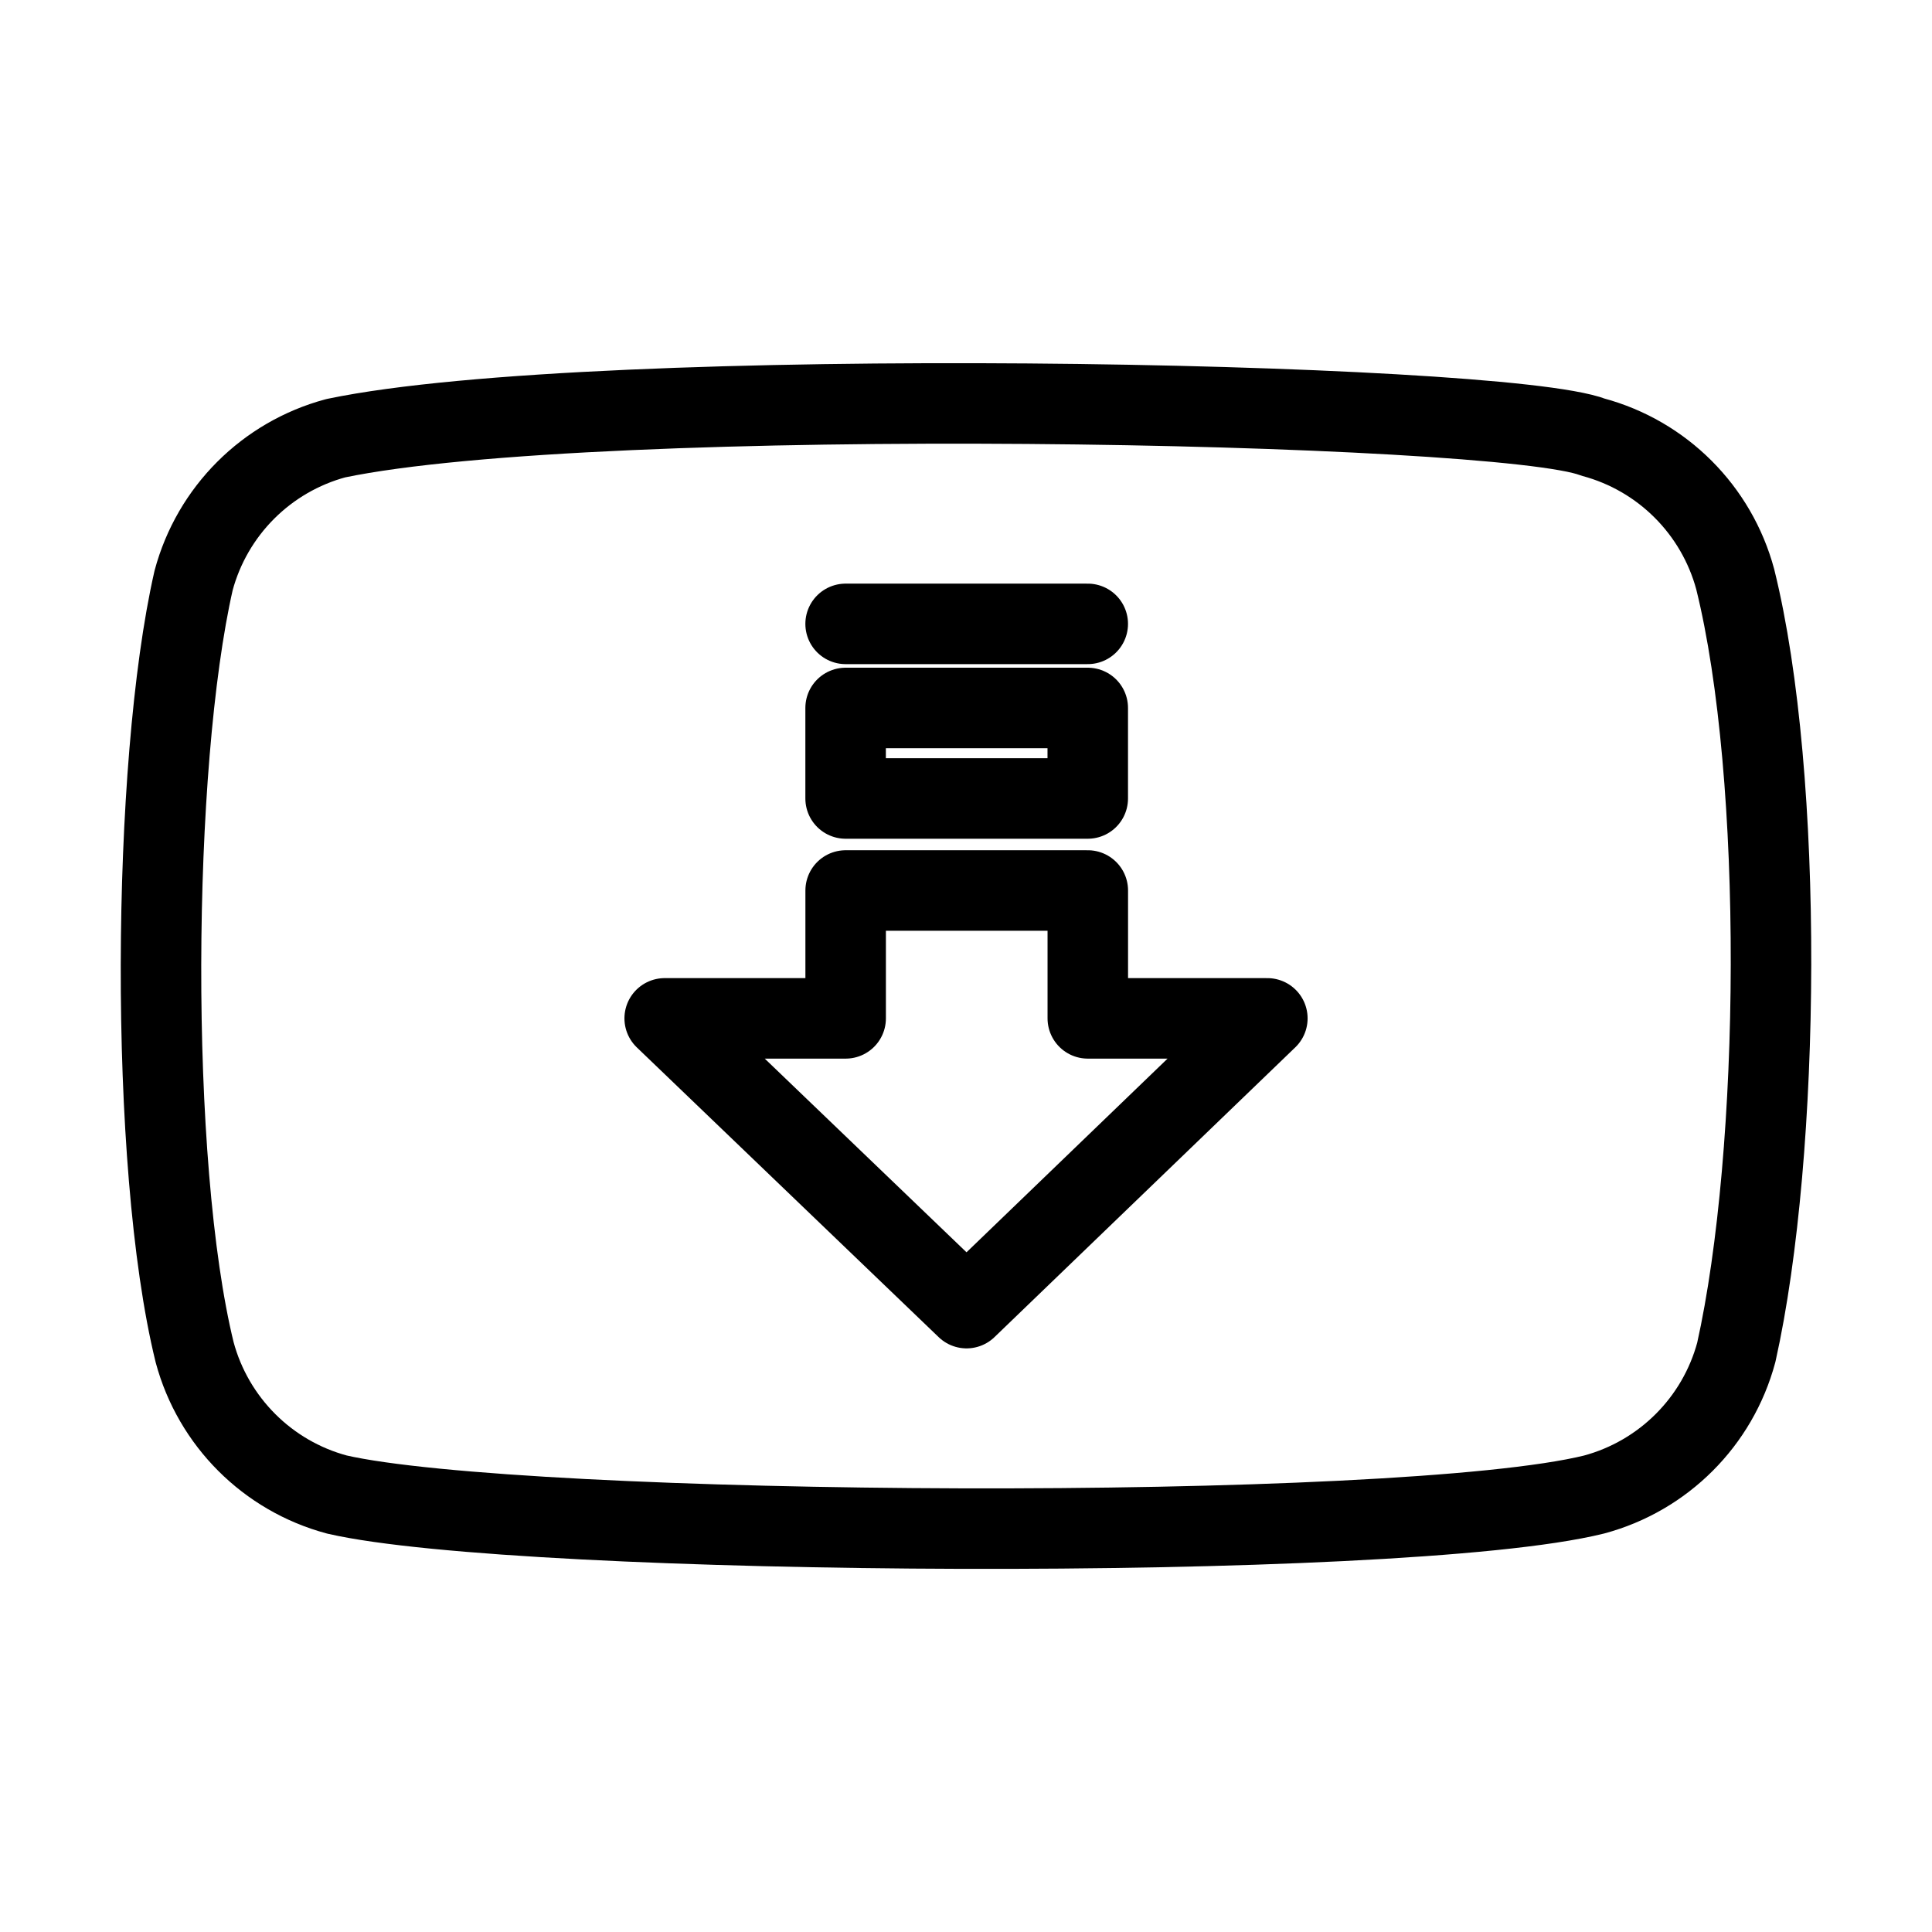 <?xml version="1.0" encoding="UTF-8"?><svg id="a" xmlns="http://www.w3.org/2000/svg" viewBox="0 0 48 48"><defs><style>.e{stroke-width:2px;fill:none;stroke:#000;stroke-linecap:round;stroke-linejoin:round;}</style></defs><path id="b" class="e" d="M16.514,25.301l7.5,7.199,7.473-7.199h-4.461v-3.177h-6.016v3.177h-4.495Z"/><rect id="c" class="e" x="21.009" y="17.589" width="6.016" height="2.249"/><path id="d" class="e" d="M21.009,15.5h6.016"/><path class="e" d="M43.112,14.394c-.464-1.723-1.81-3.07-3.533-3.533-2.314-.894-24.733-1.331-31.236.026-1.724.464-3.07,1.81-3.533,3.534-1.045,4.583-1.124,14.491.026,19.177.464,1.723,1.81,3.07,3.533,3.533,4.583,1.055,26.371,1.203,31.236,0,1.723-.464,3.07-1.81,3.533-3.533,1.114-4.993,1.193-14.287-.026-19.203Z"/></svg>
